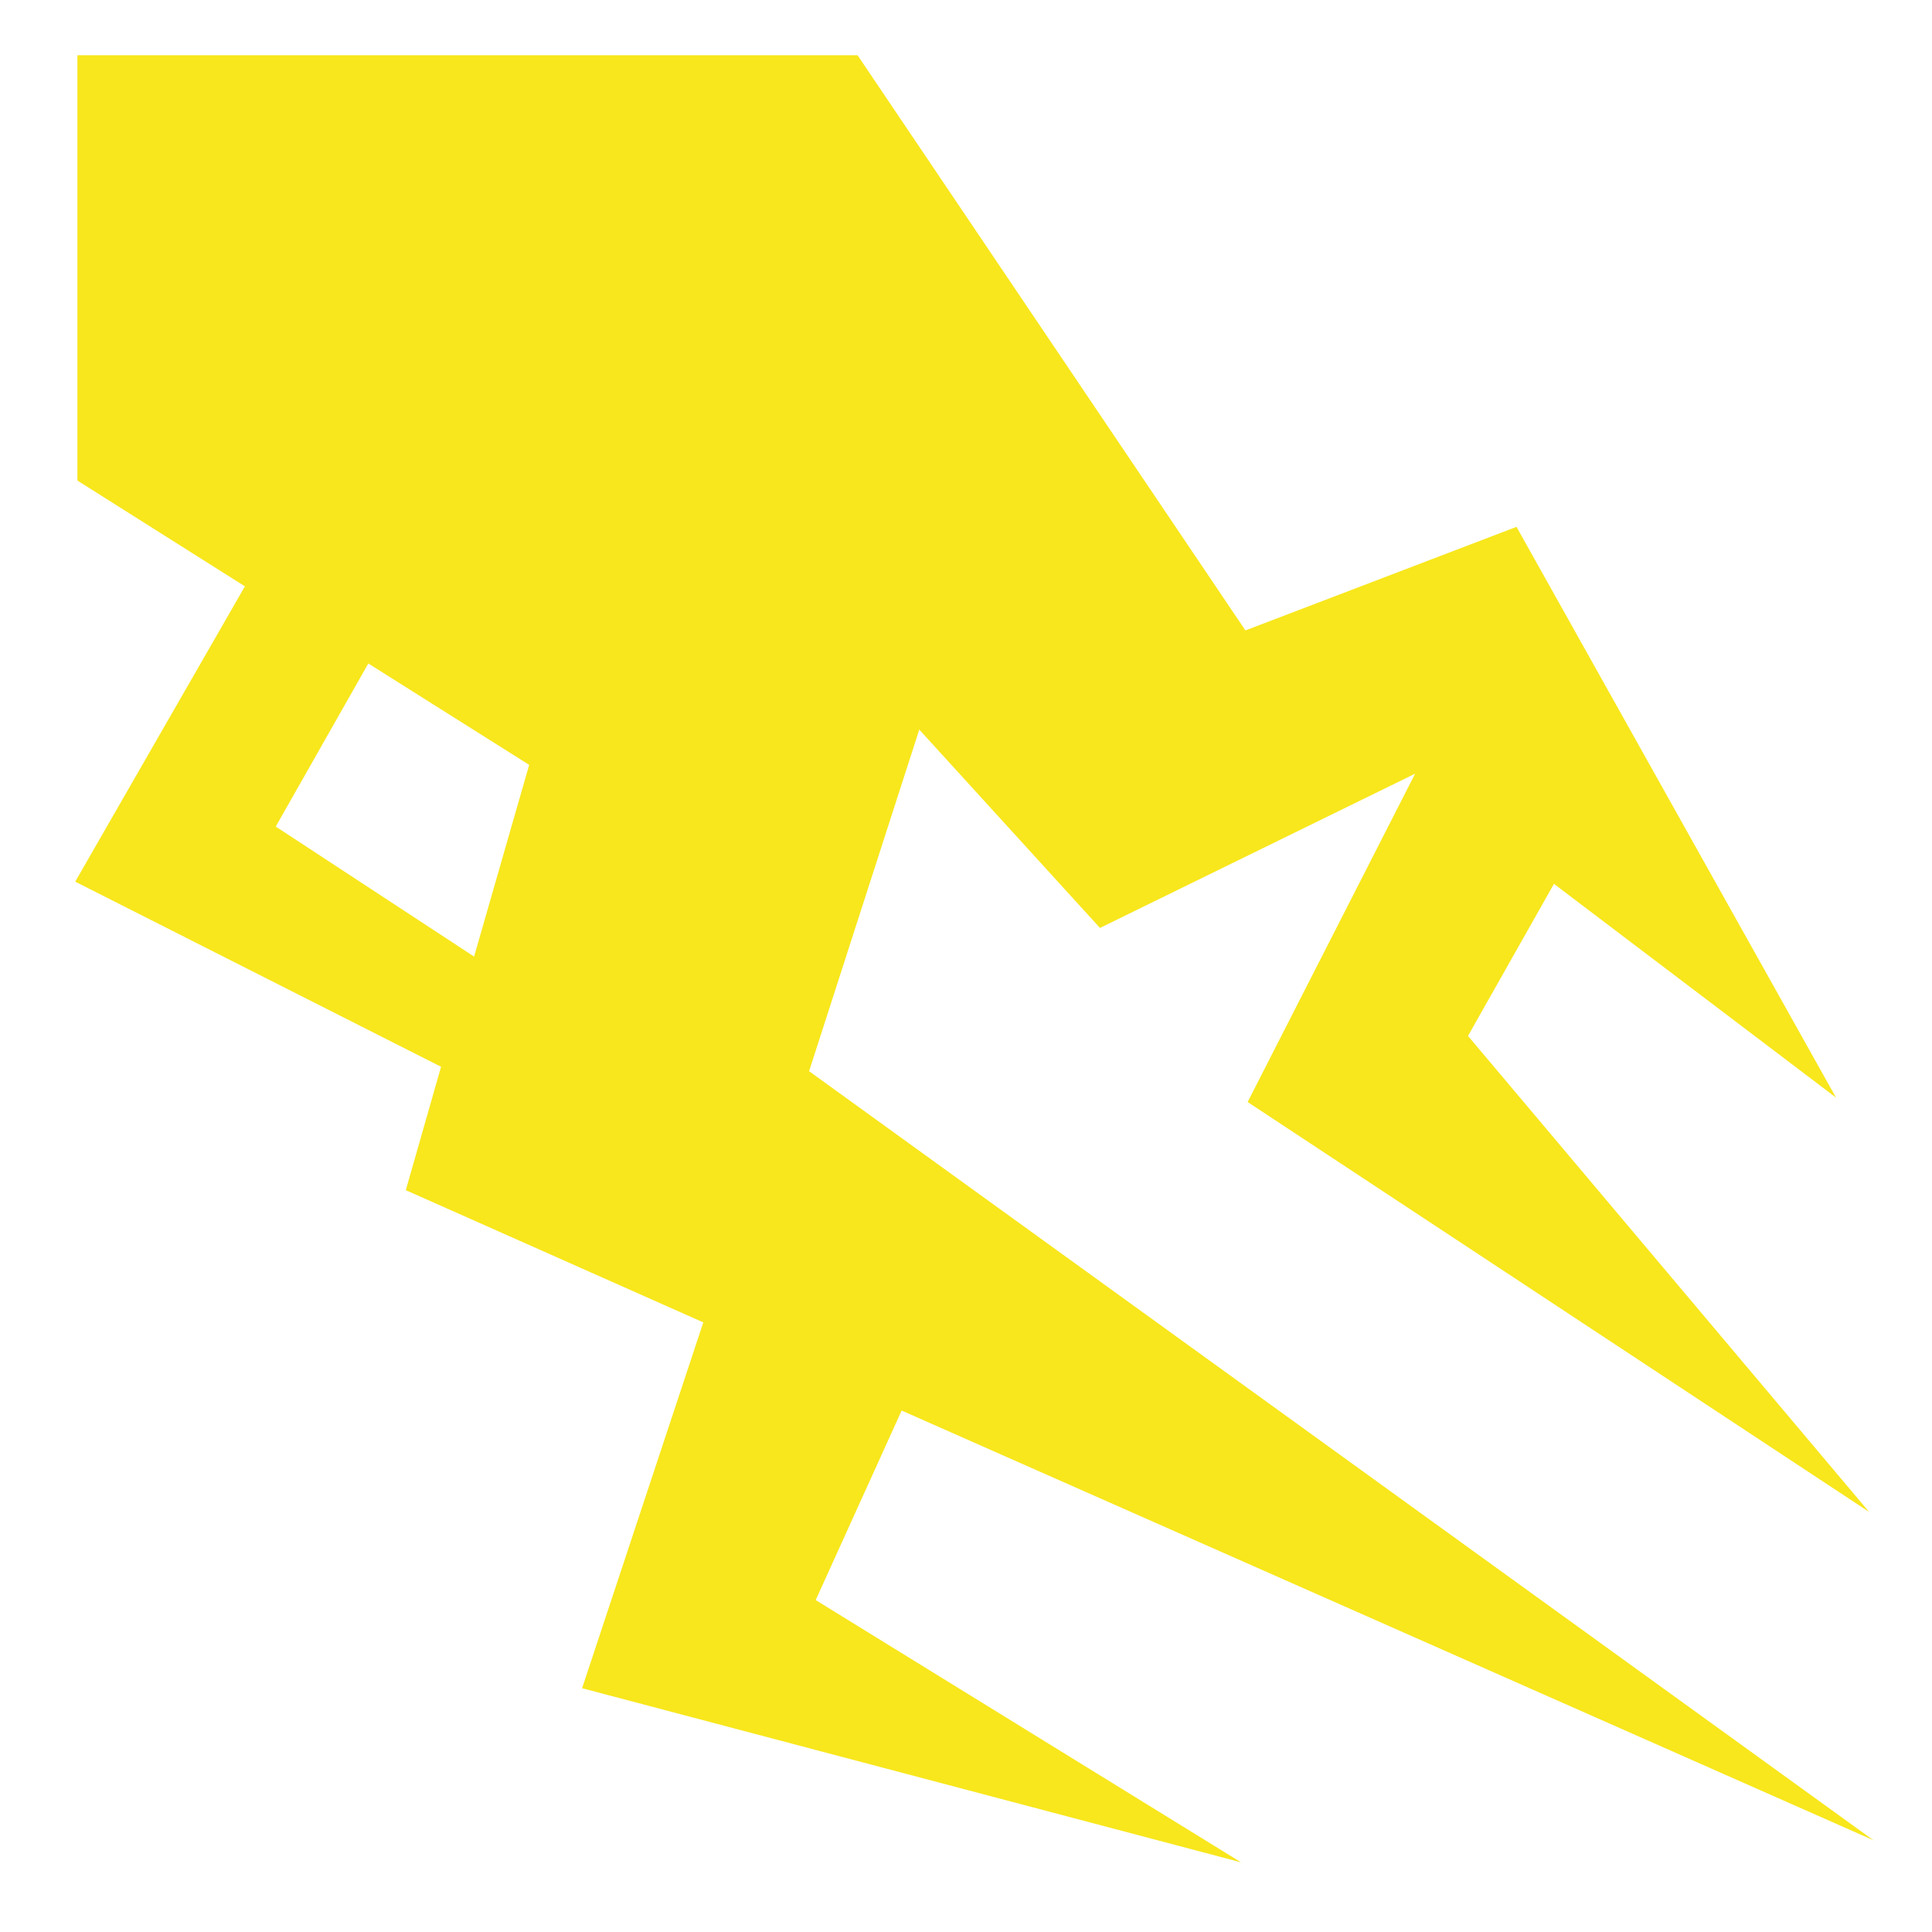 <svg xmlns="http://www.w3.org/2000/svg" viewBox="0 0 512 512" style="height: 32px; width: 32px;"><path d="M0 0h512v512H0z" fill="#000000" opacity="0"></path><g class="" transform="translate(0,0)" style="touch-action: none;"><path fill="#f8e71c" d="M20.517 14.64v112.715l44.386 28.033-44.97 78.26 96.948 49.056-9.343 32.705 78.843 35.04-32.122 96.947 174.623 46.14-112.714-69.5 22.778-50.226 257.55 113.885-282.08-203.82 29.2-90.525 47.89 52.562 83.515-40.88-44.386 87.016 164.693 108.628-106.292-126.148 22.778-40.296 74.754 56.648-84.68-151.26-71.837 27.45L227.263 14.64H20.52zm77.09 161.19l42.633 26.865-14.6 50.81-52.56-34.458 24.528-43.217z"></path></g></svg>